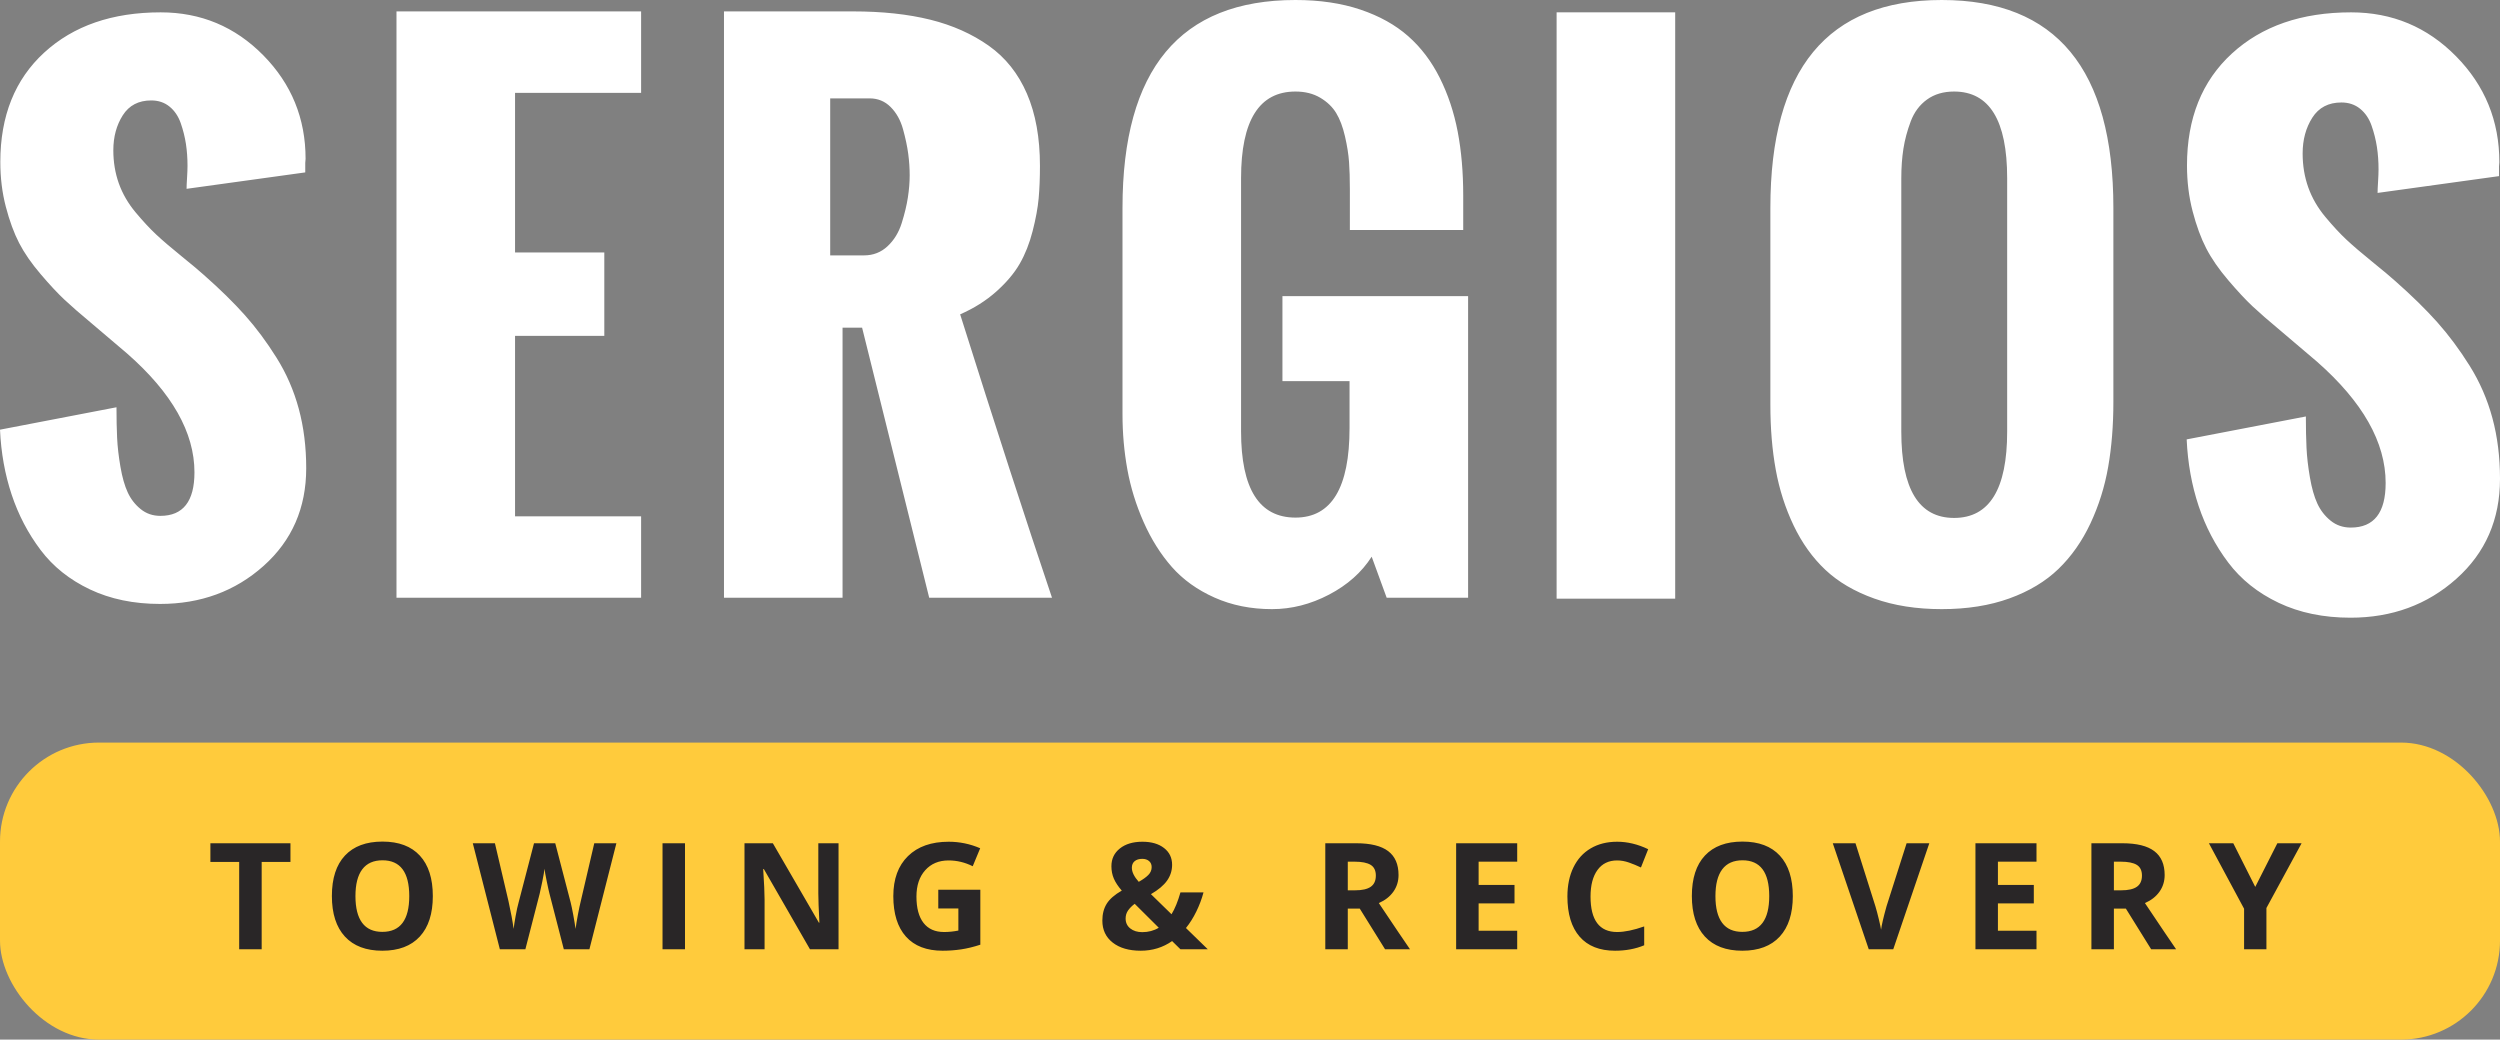 <?xml version="1.0" encoding="UTF-8" standalone="no"?>
<svg width="202px" height="84px" viewBox="0 0 202 84" version="1.1" xmlns="http://www.w3.org/2000/svg" xmlns:xlink="http://www.w3.org/1999/xlink" xmlns:sketch="http://www.bohemiancoding.com/sketch/ns">
    <rect x="0" y="0" width="202" height="84" fill="#808080" stroke="none"/>
    <!-- Generator: Sketch 3.3.3 (12081) - http://www.bohemiancoding.com/sketch -->
    <title>Rectangle 45 + TOWING &amp; RECOVERY + SERGIOS</title>
    <desc>Created with Sketch.</desc>
    <defs></defs>
    <g id="Home-Page" stroke="none" stroke-width="1" fill="none" fill-rule="evenodd" sketch:type="MSPage">
        <g id="Artboard-5" sketch:type="MSArtboardGroup" transform="translate(-637, -170)">
            <g id="Rectangle-45-+-TOWING-&amp;-RECOVERY-+-SERGIOS" sketch:type="MSLayerGroup" transform="translate(637, 170)">
                <rect id="Rectangle-45" fill="#FFCB3C" sketch:type="MSShapeGroup" x="0" y="60" width="202" height="24" rx="8"></rect>
                <path d="M0,34.718 L9.412,32.907 C9.412,33.843 9.429,34.667 9.463,35.382 C9.497,36.096 9.586,36.874 9.731,37.715 C9.875,38.557 10.071,39.246 10.318,39.781 C10.564,40.317 10.913,40.768 11.363,41.133 C11.814,41.499 12.345,41.682 12.958,41.682 C14.794,41.682 15.712,40.508 15.712,38.162 C15.712,34.948 13.901,31.751 10.279,28.571 L7.397,26.122 C6.479,25.357 5.748,24.72 5.203,24.209 C4.659,23.699 4.017,23.011 3.278,22.143 C2.538,21.276 1.96,20.439 1.543,19.631 C1.127,18.823 0.769,17.85 0.472,16.71 C0.174,15.571 0.026,14.364 0.026,13.088 C0.026,9.364 1.207,6.418 3.571,4.25 C5.935,2.082 9.072,0.998 12.983,0.998 C16.231,0.998 18.994,2.155 21.273,4.467 C23.551,6.78 24.691,9.569 24.691,12.833 L24.665,13.165 L24.665,13.93 L15.075,15.257 C15.075,15.07 15.087,14.776 15.113,14.377 C15.138,13.977 15.151,13.65 15.151,13.395 C15.151,12.782 15.109,12.196 15.024,11.635 C14.939,11.073 14.798,10.512 14.603,9.951 C14.407,9.39 14.105,8.944 13.697,8.612 C13.289,8.28 12.796,8.115 12.218,8.115 C11.198,8.115 10.432,8.514 9.922,9.313 C9.412,10.113 9.157,11.056 9.157,12.145 C9.157,13.097 9.306,13.99 9.603,14.823 C9.901,15.656 10.352,16.434 10.955,17.157 C11.559,17.88 12.116,18.479 12.626,18.955 C13.136,19.431 13.816,20.014 14.666,20.702 C15.517,21.391 16.12,21.897 16.477,22.22 C17.787,23.376 18.892,24.46 19.793,25.472 C20.695,26.484 21.545,27.627 22.344,28.903 C23.143,30.178 23.743,31.555 24.142,33.035 C24.542,34.514 24.742,36.113 24.742,37.83 C24.742,41.044 23.594,43.675 21.298,45.725 C19.003,47.774 16.214,48.798 12.932,48.798 C10.806,48.798 8.919,48.407 7.269,47.625 C5.62,46.843 4.289,45.78 3.278,44.436 C2.266,43.093 1.488,41.605 0.944,39.973 C0.4,38.34 0.085,36.589 0,34.718 L0,34.718 Z M32.036,48.297 L32.036,0.921 L51.802,0.921 L51.802,7.501 L41.616,7.501 L41.616,20.398 L48.828,20.398 L48.828,27.136 L41.616,27.136 L41.616,41.717 L51.802,41.717 L51.802,48.297 L32.036,48.297 Z M67.08,20.635 L69.817,20.635 C70.554,20.635 71.186,20.389 71.712,19.898 C72.239,19.407 72.62,18.784 72.857,18.029 C73.094,17.275 73.261,16.582 73.357,15.95 C73.454,15.318 73.502,14.722 73.502,14.16 C73.502,13.599 73.463,13.02 73.384,12.423 C73.305,11.826 73.164,11.164 72.963,10.436 C72.761,9.708 72.427,9.111 71.962,8.646 C71.497,8.181 70.932,7.949 70.265,7.949 L67.08,7.949 L67.08,20.635 Z M58.498,48.297 L58.498,0.921 L68.921,0.921 C71.289,0.921 73.373,1.145 75.172,1.592 C76.97,2.04 78.545,2.742 79.896,3.698 C81.247,4.654 82.274,5.944 82.975,7.567 C83.677,9.19 84.028,11.133 84.028,13.397 C84.028,14.379 83.993,15.257 83.923,16.029 C83.853,16.801 83.69,17.683 83.436,18.674 C83.182,19.665 82.835,20.543 82.396,21.306 C81.958,22.069 81.326,22.819 80.501,23.556 C79.677,24.293 78.703,24.907 77.58,25.399 C80.422,34.418 82.896,42.05 85.002,48.297 L75.079,48.297 L69.658,26.478 L68.078,26.478 L68.078,48.297 L58.498,48.297 Z M90.698,33.479 L90.698,16.792 C90.698,5.597 95.356,0 104.673,0 C106.639,0 108.389,0.259 109.924,0.776 C111.46,1.294 112.745,2.009 113.78,2.922 C114.815,3.834 115.666,4.957 116.333,6.29 C117,7.624 117.482,9.072 117.781,10.633 C118.079,12.195 118.228,13.914 118.228,15.792 L118.228,18.582 L109.069,18.582 L109.069,15.266 C109.069,14.441 109.047,13.717 109.003,13.094 C108.959,12.471 108.85,11.778 108.674,11.015 C108.499,10.252 108.262,9.624 107.963,9.133 C107.665,8.642 107.235,8.229 106.674,7.896 C106.112,7.563 105.446,7.396 104.673,7.396 C101.743,7.396 100.278,9.73 100.278,14.397 L100.278,34.848 C100.278,39.497 101.743,41.822 104.673,41.822 C107.586,41.822 109.043,39.41 109.043,34.584 L109.043,30.794 L103.621,30.794 L103.621,23.925 L118.623,23.925 L118.623,48.297 L112.043,48.297 L110.832,44.981 C110.025,46.244 108.876,47.266 107.384,48.047 C105.893,48.828 104.358,49.218 102.778,49.218 C101.076,49.218 99.528,48.907 98.133,48.284 C96.738,47.661 95.589,46.836 94.685,45.81 C93.781,44.783 93.023,43.577 92.408,42.191 C91.794,40.805 91.356,39.388 91.092,37.94 C90.829,36.493 90.698,35.005 90.698,33.479 L90.698,33.479 Z M125.774,48.374 L125.774,0.998 L135.355,0.998 L135.355,48.374 L125.774,48.374 Z M143.046,32.716 L143.046,16.792 C143.046,5.597 147.661,0 156.891,0 C166.138,0 170.761,5.597 170.761,16.792 L170.761,32.479 C170.761,34.374 170.621,36.124 170.34,37.73 C170.059,39.335 169.581,40.857 168.906,42.296 C168.23,43.735 167.37,44.959 166.326,45.968 C165.282,46.977 163.962,47.771 162.365,48.35 C160.768,48.929 158.944,49.218 156.891,49.218 C154.855,49.218 153.039,48.933 151.442,48.363 C149.846,47.793 148.53,47.021 147.494,46.047 C146.459,45.073 145.604,43.88 144.928,42.467 C144.253,41.055 143.77,39.55 143.481,37.953 C143.191,36.357 143.046,34.611 143.046,32.716 L143.046,32.716 Z M162.179,34.874 L162.179,14.397 C162.179,9.73 160.749,7.396 157.889,7.396 C157.029,7.396 156.301,7.611 155.704,8.041 C155.108,8.471 154.669,9.058 154.388,9.804 C154.108,10.55 153.91,11.287 153.796,12.015 C153.682,12.743 153.625,13.537 153.625,14.397 L153.625,34.874 C153.625,39.524 155.046,41.849 157.889,41.849 C160.749,41.849 162.179,39.524 162.179,34.874 L162.179,34.874 Z M176.683,35.503 L186.314,33.65 C186.314,34.607 186.331,35.451 186.366,36.182 C186.401,36.912 186.492,37.708 186.64,38.57 C186.788,39.431 186.988,40.136 187.24,40.684 C187.493,41.232 187.849,41.693 188.31,42.067 C188.771,42.441 189.315,42.628 189.942,42.628 C191.821,42.628 192.76,41.428 192.76,39.026 C192.76,35.738 190.907,32.467 187.201,29.213 L184.252,26.707 C183.312,25.924 182.564,25.272 182.007,24.75 C181.45,24.228 180.793,23.523 180.037,22.635 C179.28,21.748 178.688,20.891 178.262,20.065 C177.835,19.238 177.47,18.242 177.165,17.076 C176.861,15.91 176.709,14.675 176.709,13.37 C176.709,9.559 177.918,6.545 180.337,4.326 C182.755,2.107 185.966,0.998 189.968,0.998 C193.291,0.998 196.119,2.181 198.45,4.548 C200.782,6.914 201.948,9.768 201.948,13.109 L201.922,13.448 L201.922,14.231 L192.108,15.588 C192.108,15.397 192.121,15.097 192.147,14.688 C192.173,14.279 192.186,13.944 192.186,13.683 C192.186,13.057 192.143,12.456 192.056,11.882 C191.969,11.308 191.825,10.734 191.625,10.159 C191.425,9.585 191.116,9.128 190.699,8.789 C190.281,8.45 189.776,8.28 189.185,8.28 C188.141,8.28 187.358,8.689 186.836,9.507 C186.314,10.325 186.053,11.29 186.053,12.404 C186.053,13.378 186.205,14.292 186.509,15.145 C186.814,15.997 187.275,16.793 187.893,17.533 C188.51,18.272 189.08,18.886 189.602,19.373 C190.124,19.86 190.82,20.456 191.69,21.161 C192.56,21.865 193.178,22.383 193.543,22.714 C194.883,23.897 196.014,25.006 196.937,26.042 C197.859,27.077 198.729,28.247 199.547,29.552 C200.364,30.857 200.978,32.266 201.387,33.78 C201.796,35.294 202,36.93 202,38.687 C202,41.976 200.825,44.669 198.476,46.765 C196.127,48.862 193.274,49.91 189.916,49.91 C187.74,49.91 185.809,49.51 184.121,48.71 C182.433,47.909 181.072,46.822 180.037,45.447 C179.001,44.073 178.205,42.55 177.648,40.88 C177.092,39.209 176.77,37.417 176.683,35.503 L176.683,35.503 Z" id="SERGIOS" fill="#FFFFFF" sketch:type="MSShapeGroup"></path>
                <path d="M21.143,76.701 L19.326,76.701 L19.326,69.646 L17,69.646 L17,68.135 L23.469,68.135 L23.469,69.646 L21.143,69.646 L21.143,76.701 Z M34.972,72.406 C34.972,73.824 34.621,74.914 33.918,75.676 C33.214,76.438 32.207,76.818 30.894,76.818 C29.582,76.818 28.574,76.438 27.871,75.676 C27.168,74.914 26.816,73.82 26.816,72.395 C26.816,70.969 27.169,69.88 27.874,69.128 C28.579,68.376 29.589,68 30.906,68 C32.222,68 33.229,68.379 33.926,69.137 C34.624,69.895 34.972,70.984 34.972,72.406 L34.972,72.406 Z M28.72,72.406 C28.72,73.363 28.902,74.084 29.265,74.568 C29.629,75.053 30.171,75.295 30.894,75.295 C32.343,75.295 33.068,74.332 33.068,72.406 C33.068,70.477 32.347,69.512 30.906,69.512 C30.183,69.512 29.638,69.755 29.271,70.241 C28.904,70.728 28.72,71.449 28.72,72.406 L28.72,72.406 Z M47.624,76.701 L45.556,76.701 L44.396,72.201 C44.353,72.041 44.279,71.71 44.176,71.208 C44.072,70.706 44.013,70.369 43.997,70.197 C43.974,70.408 43.915,70.747 43.821,71.214 C43.728,71.681 43.655,72.014 43.605,72.213 L42.45,76.701 L40.388,76.701 L38.202,68.135 L39.989,68.135 L41.085,72.811 C41.277,73.674 41.415,74.422 41.501,75.055 C41.525,74.832 41.578,74.487 41.662,74.021 C41.746,73.554 41.825,73.191 41.9,72.934 L43.148,68.135 L44.864,68.135 L46.113,72.934 C46.167,73.148 46.236,73.477 46.318,73.918 C46.4,74.359 46.462,74.738 46.505,75.055 C46.544,74.75 46.607,74.37 46.693,73.915 C46.779,73.46 46.857,73.092 46.927,72.811 L48.017,68.135 L49.804,68.135 L47.624,76.701 Z M53.532,76.701 L53.532,68.135 L55.348,68.135 L55.348,76.701 L53.532,76.701 Z M67.754,76.701 L65.446,76.701 L61.719,70.221 L61.666,70.221 C61.741,71.365 61.778,72.182 61.778,72.67 L61.778,76.701 L60.155,76.701 L60.155,68.135 L62.446,68.135 L66.166,74.551 L66.207,74.551 C66.149,73.437 66.12,72.65 66.12,72.189 L66.12,68.135 L67.754,68.135 L67.754,76.701 Z M75.813,71.891 L79.211,71.891 L79.211,76.332 C78.66,76.512 78.142,76.638 77.655,76.71 C77.169,76.782 76.672,76.818 76.164,76.818 C74.871,76.818 73.884,76.438 73.202,75.679 C72.521,74.919 72.18,73.828 72.18,72.406 C72.18,71.023 72.575,69.945 73.366,69.172 C74.157,68.398 75.254,68.012 76.656,68.012 C77.535,68.012 78.383,68.187 79.199,68.539 L78.596,69.992 C77.971,69.68 77.32,69.523 76.645,69.523 C75.859,69.523 75.23,69.787 74.758,70.314 C74.285,70.842 74.049,71.551 74.049,72.441 C74.049,73.371 74.239,74.081 74.62,74.571 C75.001,75.062 75.555,75.307 76.281,75.307 C76.66,75.307 77.045,75.268 77.436,75.189 L77.436,73.402 L75.813,73.402 L75.813,71.891 Z M97.589,76.701 L95.38,76.701 L94.706,76.039 C93.96,76.559 93.116,76.818 92.175,76.818 C91.222,76.818 90.466,76.6 89.907,76.162 C89.349,75.725 89.07,75.133 89.07,74.387 C89.07,73.852 89.188,73.396 89.424,73.019 C89.66,72.642 90.066,72.289 90.64,71.961 C90.347,71.625 90.134,71.304 90.001,70.997 C89.868,70.69 89.802,70.355 89.802,69.992 C89.802,69.398 90.029,68.92 90.485,68.557 C90.94,68.193 91.548,68.012 92.31,68.012 C93.036,68.012 93.617,68.181 94.053,68.519 C94.488,68.856 94.706,69.309 94.706,69.875 C94.706,70.34 94.571,70.765 94.302,71.149 C94.032,71.534 93.597,71.9 92.995,72.248 L94.659,73.871 C94.937,73.414 95.177,72.826 95.38,72.107 L97.243,72.107 C97.103,72.635 96.909,73.149 96.663,73.651 C96.417,74.153 96.138,74.598 95.825,74.984 L97.589,76.701 Z M90.95,74.217 C90.95,74.553 91.076,74.82 91.328,75.02 C91.58,75.219 91.904,75.318 92.298,75.318 C92.79,75.318 93.234,75.199 93.628,74.961 L91.683,73.027 C91.456,73.199 91.278,73.379 91.147,73.566 C91.016,73.754 90.95,73.971 90.95,74.217 L90.95,74.217 Z M93.054,70.062 C93.054,69.855 92.984,69.692 92.843,69.573 C92.702,69.454 92.521,69.395 92.298,69.395 C92.036,69.395 91.83,69.457 91.68,69.582 C91.529,69.707 91.454,69.885 91.454,70.115 C91.454,70.459 91.64,70.838 92.011,71.252 C92.347,71.064 92.605,70.88 92.784,70.698 C92.964,70.517 93.054,70.305 93.054,70.062 L93.054,70.062 Z M108.901,71.938 L109.487,71.938 C110.061,71.938 110.485,71.842 110.758,71.65 C111.032,71.459 111.168,71.158 111.168,70.748 C111.168,70.342 111.029,70.053 110.749,69.881 C110.47,69.709 110.038,69.623 109.452,69.623 L108.901,69.623 L108.901,71.938 Z M108.901,73.414 L108.901,76.701 L107.084,76.701 L107.084,68.135 L109.58,68.135 C110.745,68.135 111.606,68.347 112.164,68.771 C112.723,69.194 113.002,69.838 113.002,70.701 C113.002,71.205 112.864,71.653 112.586,72.046 C112.309,72.438 111.916,72.746 111.409,72.969 C112.698,74.895 113.537,76.139 113.928,76.701 L111.913,76.701 L109.868,73.414 L108.901,73.414 Z M122.59,76.701 L117.656,76.701 L117.656,68.135 L122.59,68.135 L122.59,69.623 L119.473,69.623 L119.473,71.504 L122.373,71.504 L122.373,72.992 L119.473,72.992 L119.473,75.201 L122.59,75.201 L122.59,76.701 Z M130.666,69.523 C129.982,69.523 129.453,69.78 129.078,70.294 C128.703,70.808 128.515,71.523 128.515,72.441 C128.515,74.352 129.232,75.307 130.666,75.307 C131.267,75.307 131.996,75.156 132.851,74.855 L132.851,76.379 C132.148,76.672 131.363,76.818 130.496,76.818 C129.25,76.818 128.296,76.44 127.636,75.685 C126.976,74.929 126.646,73.844 126.646,72.43 C126.646,71.539 126.808,70.759 127.132,70.089 C127.457,69.419 127.922,68.905 128.53,68.548 C129.137,68.19 129.849,68.012 130.666,68.012 C131.498,68.012 132.334,68.213 133.173,68.615 L132.588,70.092 C132.267,69.939 131.945,69.807 131.621,69.693 C131.296,69.58 130.978,69.523 130.666,69.523 L130.666,69.523 Z M144.859,72.406 C144.859,73.824 144.507,74.914 143.804,75.676 C143.101,76.438 142.093,76.818 140.78,76.818 C139.468,76.818 138.46,76.438 137.757,75.676 C137.054,74.914 136.702,73.82 136.702,72.395 C136.702,70.969 137.055,69.88 137.76,69.128 C138.465,68.376 139.476,68 140.792,68 C142.109,68 143.115,68.379 143.813,69.137 C144.51,69.895 144.859,70.984 144.859,72.406 L144.859,72.406 Z M138.607,72.406 C138.607,73.363 138.788,74.084 139.152,74.568 C139.515,75.053 140.058,75.295 140.78,75.295 C142.23,75.295 142.954,74.332 142.954,72.406 C142.954,70.477 142.234,69.512 140.792,69.512 C140.07,69.512 139.525,69.755 139.157,70.241 C138.79,70.728 138.607,71.449 138.607,72.406 L138.607,72.406 Z M154.054,68.135 L155.888,68.135 L152.975,76.701 L150.995,76.701 L148.089,68.135 L149.923,68.135 L151.534,73.232 C151.624,73.533 151.717,73.884 151.812,74.284 C151.908,74.685 151.968,74.963 151.991,75.119 C152.034,74.76 152.18,74.131 152.43,73.232 L154.054,68.135 Z M164.549,76.701 L159.616,76.701 L159.616,68.135 L164.549,68.135 L164.549,69.623 L161.432,69.623 L161.432,71.504 L164.332,71.504 L164.332,72.992 L161.432,72.992 L161.432,75.201 L164.549,75.201 L164.549,76.701 Z M170.803,71.938 L171.389,71.938 C171.963,71.938 172.387,71.842 172.66,71.65 C172.934,71.459 173.07,71.158 173.07,70.748 C173.07,70.342 172.931,70.053 172.651,69.881 C172.372,69.709 171.939,69.623 171.354,69.623 L170.803,69.623 L170.803,71.938 Z M170.803,73.414 L170.803,76.701 L168.986,76.701 L168.986,68.135 L171.482,68.135 C172.646,68.135 173.508,68.347 174.066,68.771 C174.625,69.194 174.904,69.838 174.904,70.701 C174.904,71.205 174.766,71.653 174.488,72.046 C174.211,72.438 173.818,72.746 173.311,72.969 C174.6,74.895 175.439,76.139 175.83,76.701 L173.814,76.701 L171.77,73.414 L170.803,73.414 Z M182.224,71.662 L184.011,68.135 L185.968,68.135 L183.127,73.367 L183.127,76.701 L181.322,76.701 L181.322,73.426 L178.48,68.135 L180.449,68.135 L182.224,71.662 Z" id="TOWING-&amp;-RECOVERY" fill="#292627" sketch:type="MSShapeGroup"></path>
            </g>
        </g>
    </g>
</svg>